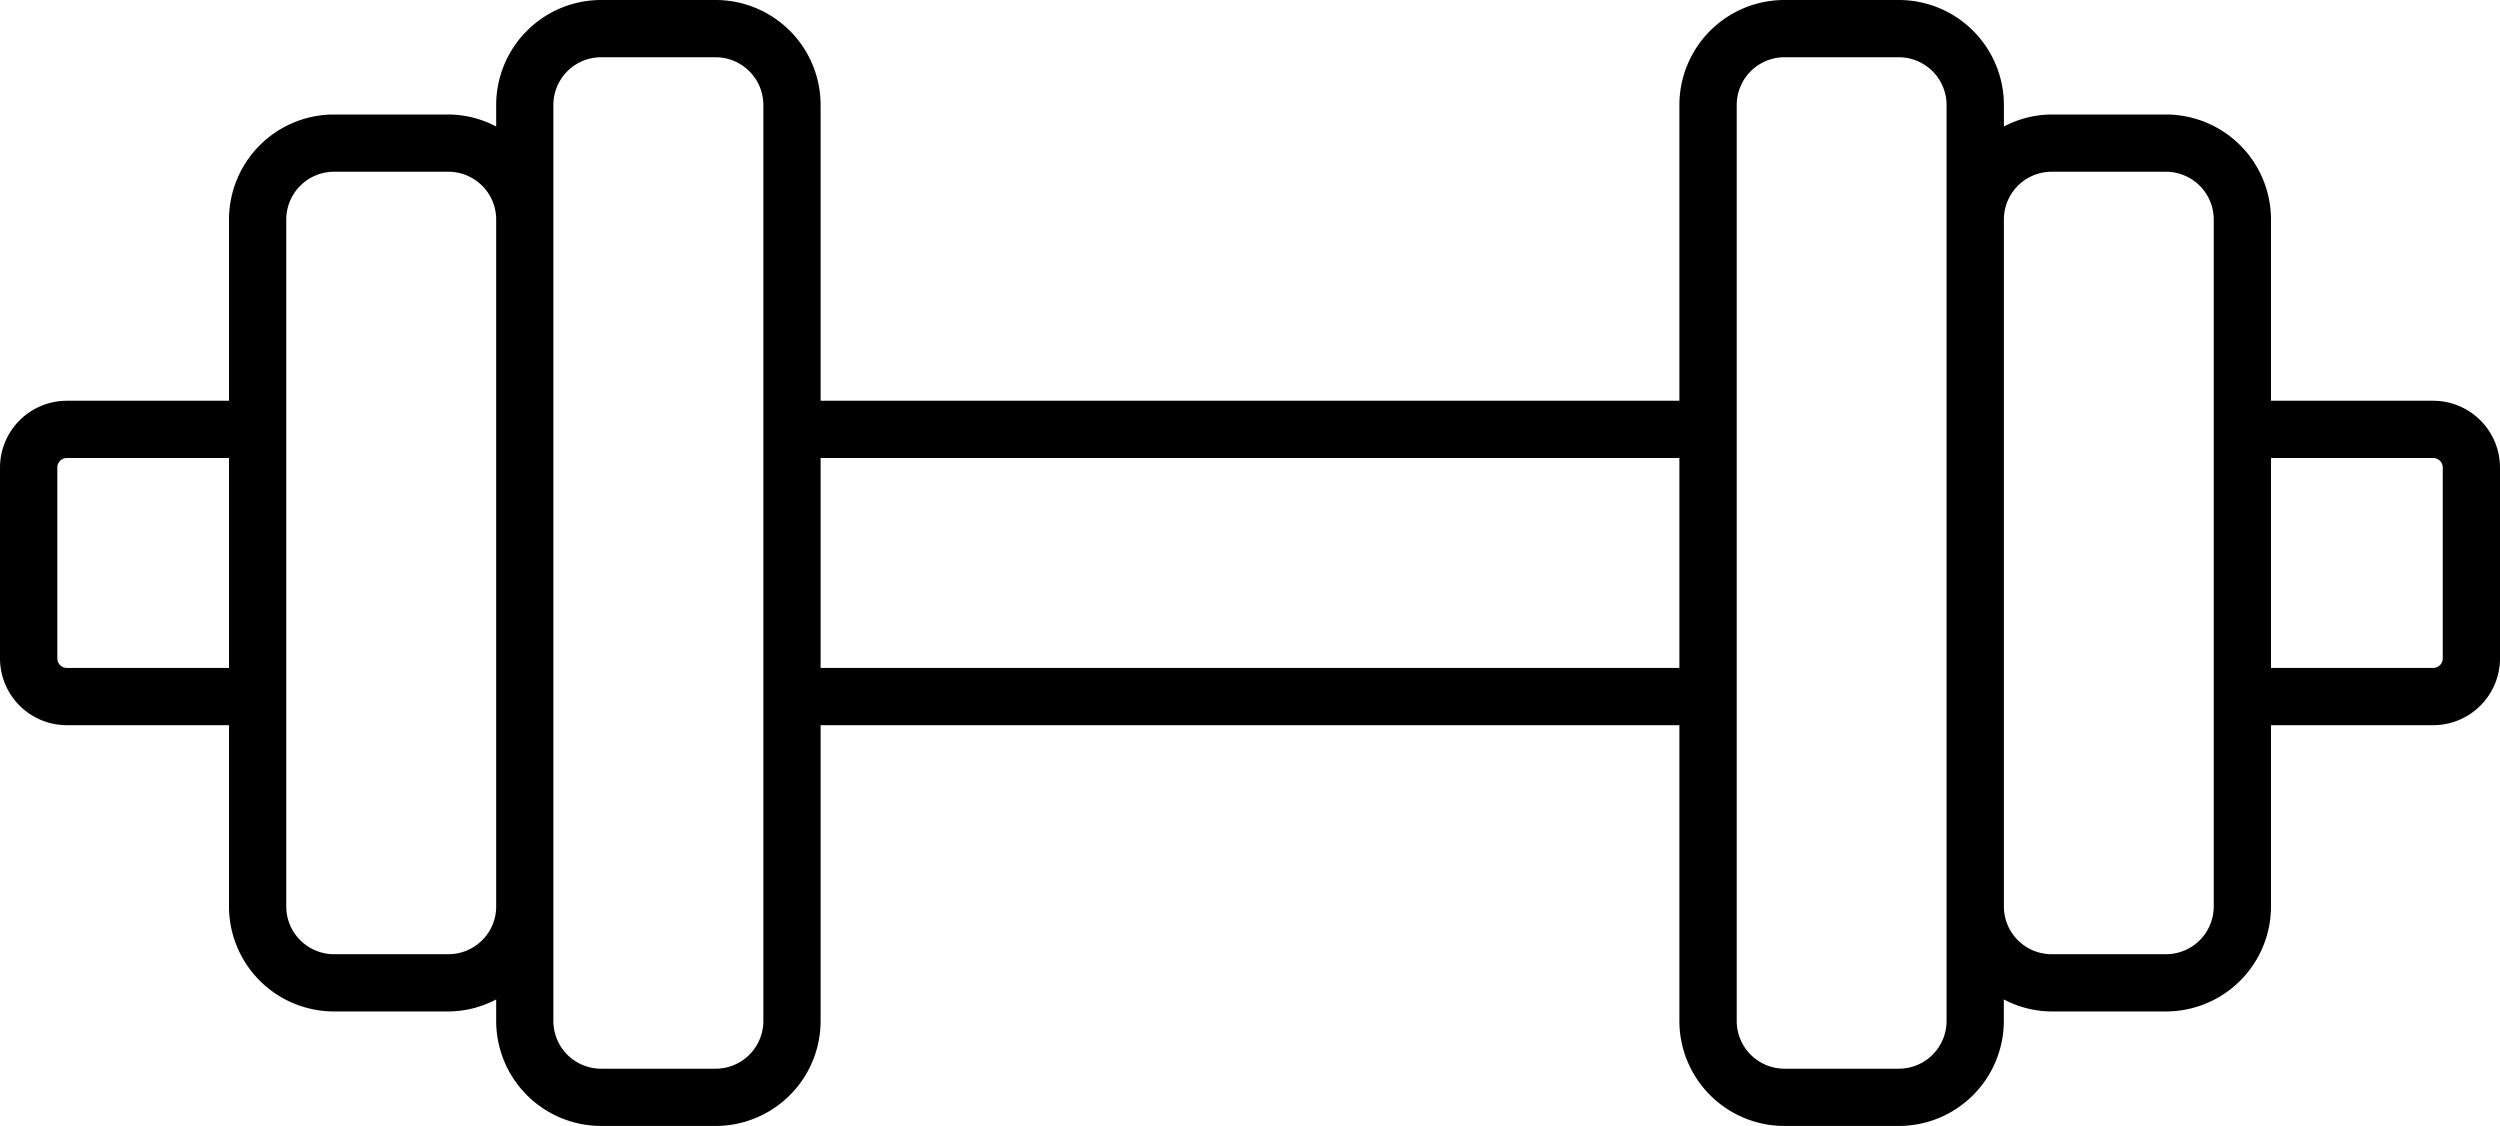 <svg id="Gym-Icon-SVG-900489jd" xmlns="http://www.w3.org/2000/svg" xmlns:xlink="http://www.w3.org/1999/xlink" width="65.5" height="29.5" viewBox="0 0 65.5 29.5">
  <defs>
    <clipPath id="clip-path">
      <rect id="Rectangle_59584" data-name="Rectangle 59584" width="65.5" height="29.5"/>
    </clipPath>
  </defs>
  <g id="Group_61564" data-name="Group 61564" clip-path="url(#clip-path)">
    <path id="Path_136544" data-name="Path 136544" d="M63.75,10.5H59.5V5.75A2.753,2.753,0,0,0,56.752,3h-3a2.706,2.706,0,0,0-1.25.315V2.75A2.753,2.753,0,0,0,49.752,0h-3A2.752,2.752,0,0,0,44,2.75V10.5H21.5V2.75A2.752,2.752,0,0,0,18.748,0h-3A2.752,2.752,0,0,0,13,2.75v.565A2.709,2.709,0,0,0,11.748,3h-3A2.752,2.752,0,0,0,6,5.75V10.5H1.75A1.752,1.752,0,0,0,0,12.25v5A1.752,1.752,0,0,0,1.75,19H6v4.75a2.752,2.752,0,0,0,2.75,2.75h3A2.709,2.709,0,0,0,13,26.185v.565a2.752,2.752,0,0,0,2.75,2.75h3a2.752,2.752,0,0,0,2.75-2.75V19H44v7.75a2.752,2.752,0,0,0,2.75,2.75h3a2.753,2.753,0,0,0,2.75-2.75v-.565a2.706,2.706,0,0,0,1.25.315h3a2.753,2.753,0,0,0,2.75-2.75V19H63.75a1.752,1.752,0,0,0,1.75-1.75v-5a1.752,1.752,0,0,0-1.75-1.75M58,19v4.75A1.251,1.251,0,0,1,56.752,25h-3a1.25,1.25,0,0,1-1.25-1.25v-18a1.251,1.251,0,0,1,1.25-1.25h3A1.252,1.252,0,0,1,58,5.75V19Zm-7,0v7.75A1.251,1.251,0,0,1,49.752,28h-3a1.251,1.251,0,0,1-1.25-1.25v-24a1.252,1.252,0,0,1,1.25-1.25h3A1.252,1.252,0,0,1,51,2.75V19ZM20,12V26.75A1.251,1.251,0,0,1,18.748,28h-3a1.251,1.251,0,0,1-1.25-1.25v-24a1.252,1.252,0,0,1,1.25-1.25h3A1.252,1.252,0,0,1,20,2.75V12ZM7.5,10.5V5.75A1.252,1.252,0,0,1,8.748,4.5h3A1.252,1.252,0,0,1,13,5.75v18A1.251,1.251,0,0,1,11.748,25h-3A1.251,1.251,0,0,1,7.5,23.75V10.5Zm-5.748,7a.25.25,0,0,1-.25-.25v-5A.25.25,0,0,1,1.75,12H6v5.5ZM21.5,12H44v5.5H21.5ZM64,17.25a.25.25,0,0,1-.25.25H59.5V12H63.75a.25.25,0,0,1,.25.25Z"/>
  </g>
</svg>
